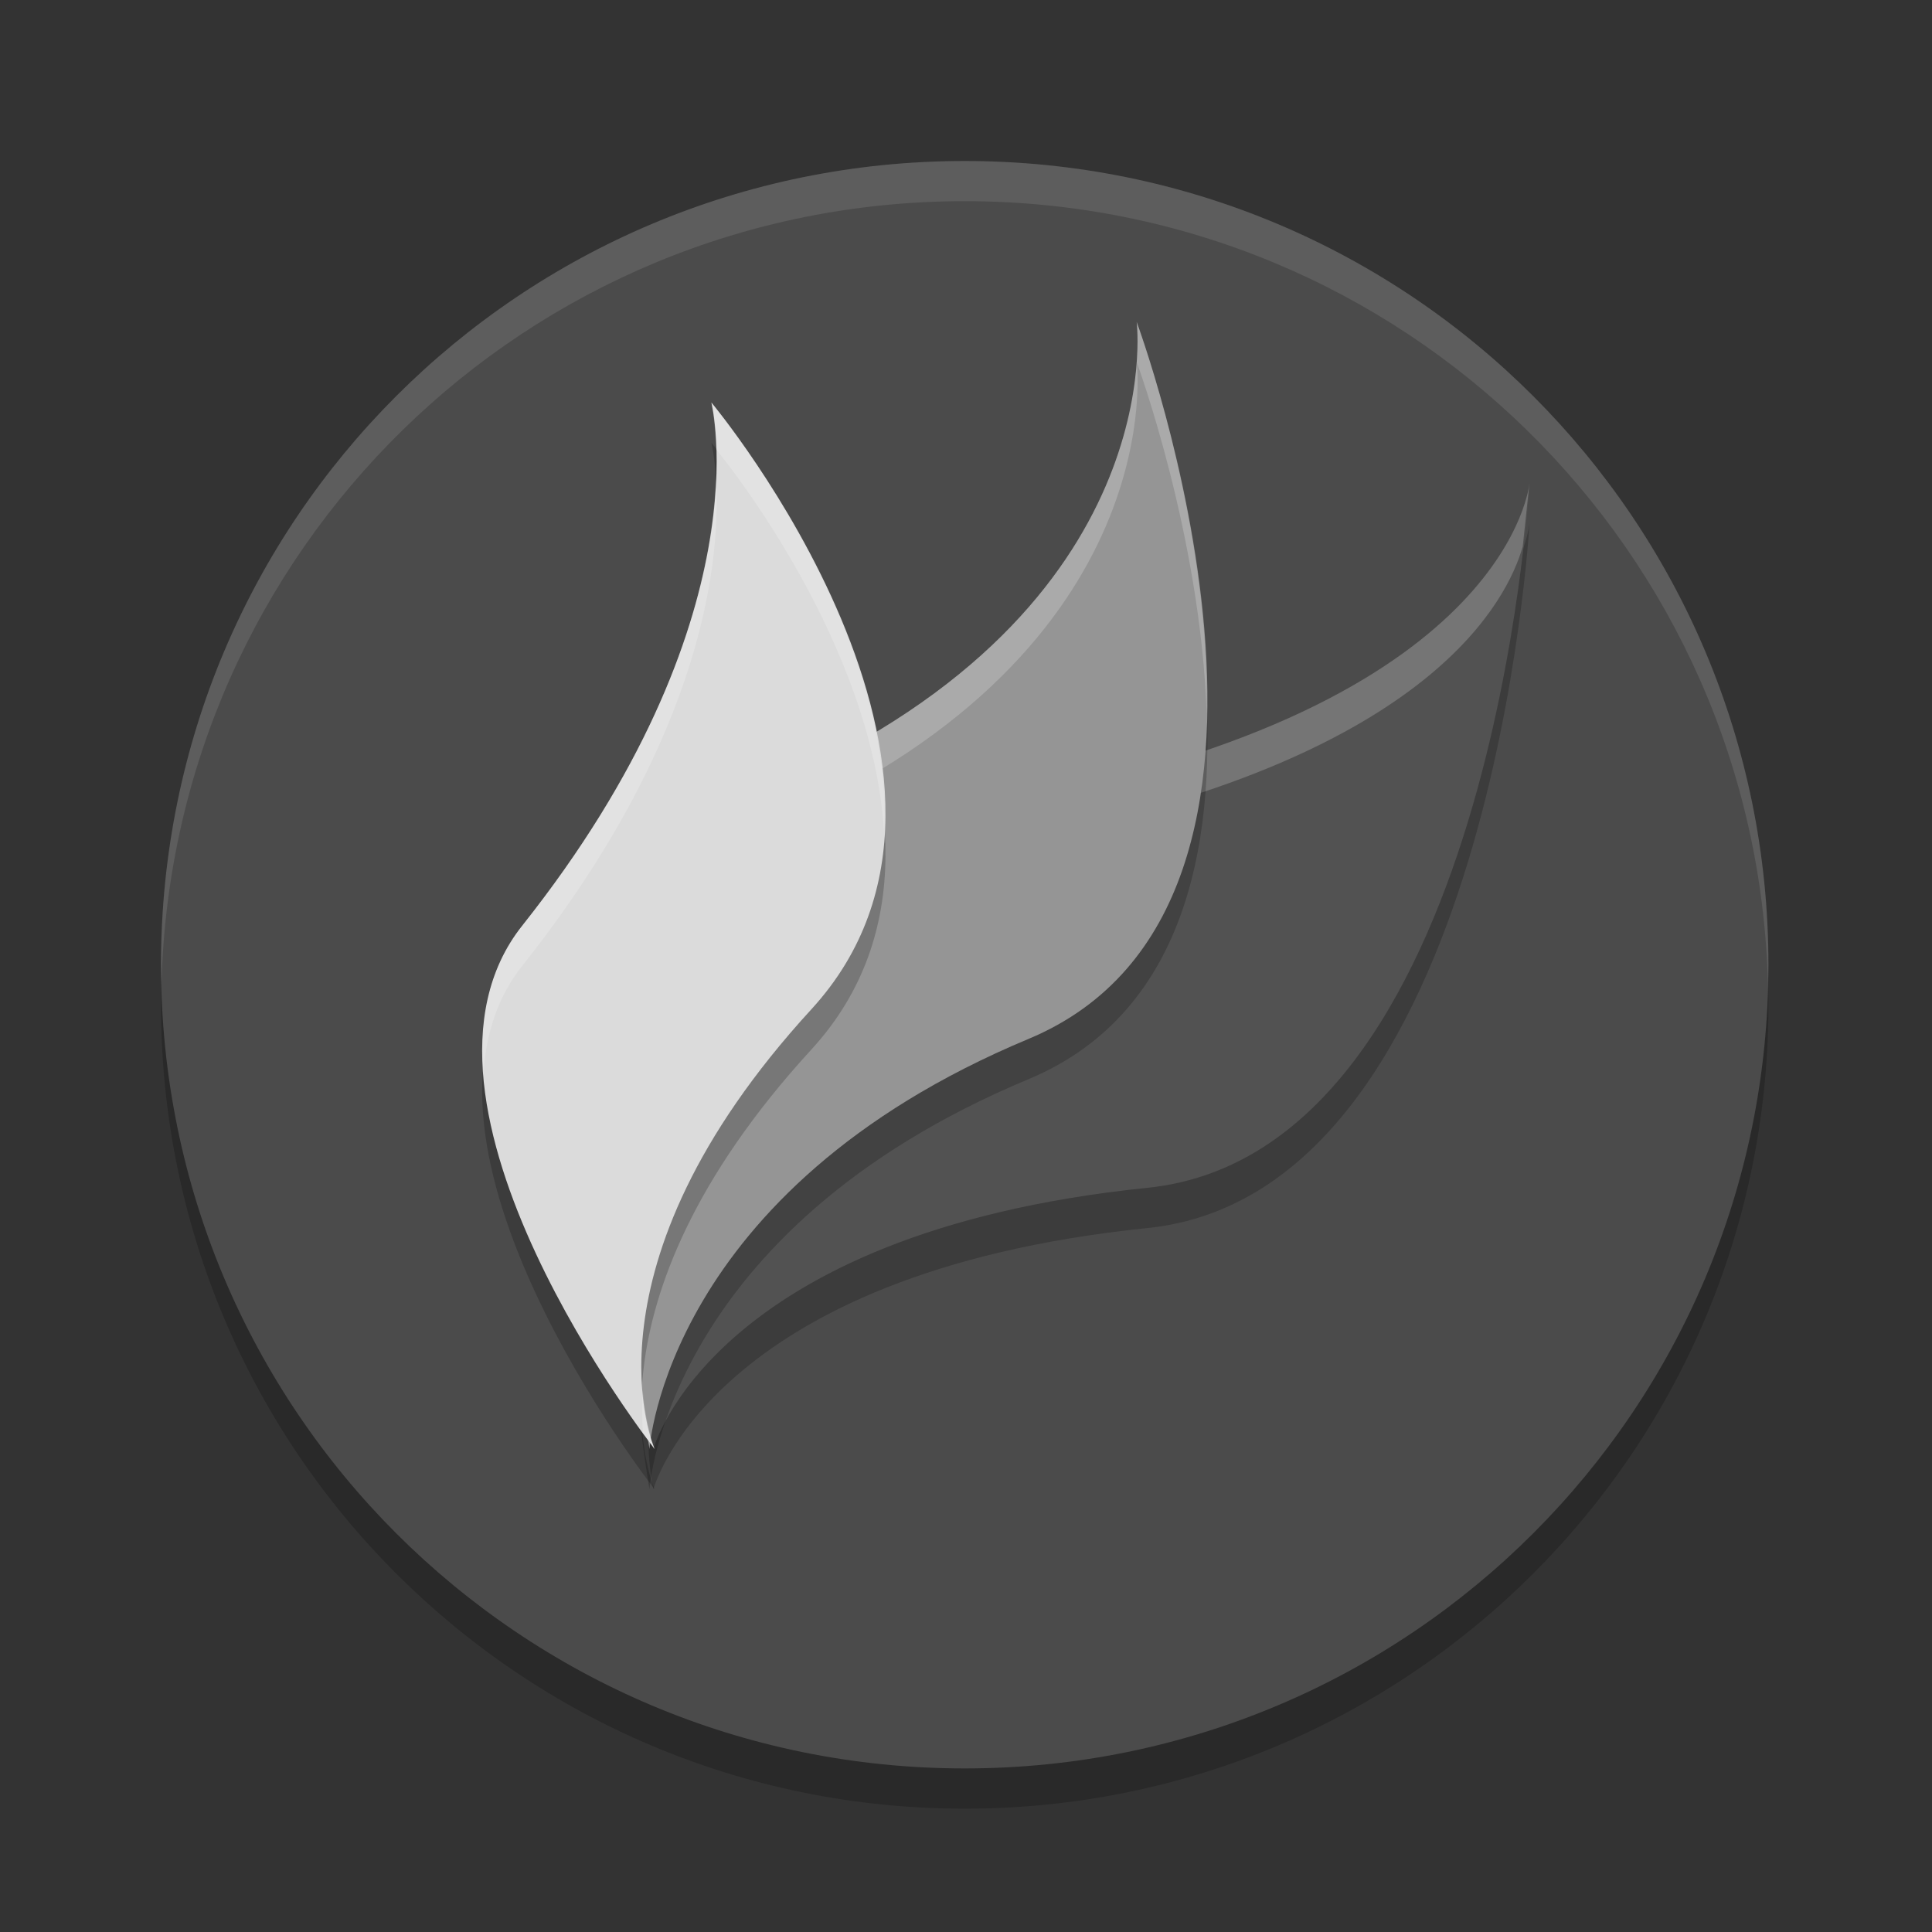 <svg xmlns="http://www.w3.org/2000/svg" width="24" height="24" x="0" y="0" version="1.1" viewBox="0 0 24 24" xml:space="preserve">
 <rect x="0" y="0" width="24" height="24" fill="#333333" stroke="none"/>
 <g transform="matrix(0.312,0,0,0.312,2,2.5)" style="opacity:0.2">
  <g>
   <path d="M 32,0 C 49.7,0 64,14.3 64,32 64,49.7 49.7,64 32,64 14.3,64 0,49.7 0,32 0,14.3 14.3,0 32,0 Z"/>
  </g>
 </g>
 <g style="fill:#4b4b4b" transform="matrix(0.312,0,0,0.312,2,2)">
  <g style="fill:#4b4b4b">
   <path style="fill:#4b4b4b" d="M 32,0 C 49.7,0 64,14.3 64,32 64,49.7 49.7,64 32,64 14.3,64 0,49.7 0,32 0,14.3 14.3,0 32,0 Z"/>
  </g>
 </g>
 <path d="M 12.914,10.37 C 18.775,9.183 19,6.5 19,6.5 c 0,0 -0.462,8.315 -4.744,8.755 C 8.828,15.812 8.117,18.5 8.117,18.5 c 0,0 -0.211,-0.863 0.131,-1.989 C 8.934,14.258 10.617,10.836 12.914,10.37 Z" style="opacity:0.2"/>
 <path style="fill:#525252" d="M 12.914,9.87 C 18.775,8.683 19,6 19,6 19,6 18.538,14.315 14.256,14.755 8.828,15.312 8.117,18 8.117,18 8.117,18 7.906,17.137 8.248,16.011 8.934,13.758 10.617,10.336 12.914,9.87 Z"/>
 <path style="fill:#ffffff;opacity:0.2" d="M 19 6 C 19 6 18.775 8.684 12.914 9.871 C 10.616 10.337 8.933 13.758 8.248 16.012 C 8.033 16.721 8.038 17.226 8.07 17.576 C 8.086 17.267 8.125 16.918 8.248 16.512 C 8.933 14.258 10.616 10.837 12.914 10.371 C 17.806 9.38 18.731 7.434 18.916 6.789 C 18.949 6.466 19 6 19 6 z"/>
 <path style="opacity:0.2" d="M 9.691,10.21 C 14.567,8.04 14.12,4.5 14.12,4.5 c 0,0 2.692,7.222 -1.344,8.906 C 8.268,15.287 8.068,18.5 8.068,18.5 c 0,0 -1.241,-7.015 1.623,-8.29 z"/>
 <path d="M 9.691,9.71 C 14.567,7.54 14.12,4 14.12,4 c 0,0 2.692,7.222 -1.344,8.906 C 8.268,14.787 8.068,18 8.068,18 c 0,0 -1.241,-7.015 1.623,-8.29 z" style="fill:#959595"/>
 <path style="fill:#ffffff;opacity:0.2" d="M 14.121 4 C 14.121 4 14.568 7.541 9.691 9.711 C 8.151 10.397 7.808 12.73 7.811 14.752 C 7.868 12.862 8.28 10.839 9.691 10.211 C 14.568 8.041 14.121 4.5 14.121 4.5 C 14.121 4.5 14.918 6.652 14.99 8.881 C 15.04 6.485 14.121 4 14.121 4 z"/>
 <path d="M 6.486,12.001 C 9.519,8.18 8.837,5.5 8.837,5.5 c 0,0 3.885,4.655 1.242,7.538 C 7.125,16.259 8.132,18.5 8.132,18.5 c 0,0 -3.385,-4.308 -1.646,-6.499 z" style="opacity:0.2"/>
 <path style="fill:#dbdbdb" d="M 6.486,11.501 C 9.519,7.68 8.837,5 8.837,5 c 0,0 3.885,4.655 1.242,7.538 C 7.125,15.759 8.132,18 8.132,18 c 0,0 -3.385,-4.308 -1.646,-6.499 z"/>
 <g transform="matrix(0.312,0,0,0.312,2,2)" style="opacity:0.1;fill:#ffffff">
  <g style="fill:#ffffff">
   <path style="fill:#ffffff" d="M 24,4 C 12.938,4 4,12.938 4,24 4,24.168 4.008,24.333 4.012,24.5 4.277,13.67 13.105,5 24,5 34.895,5 43.723,13.67 43.988,24.5 43.992,24.333 44,24.168 44,24 44,12.938 35.062,4 24,4 Z" transform="matrix(1.6,0,0,1.6,-6.4,-6.4)"/>
  </g>
 </g>
 <path style="fill:#ffffff;opacity:0.2" d="M 8.836 5 C 8.836 5 8.884 5.215 8.896 5.582 C 9.035 5.751 10.849 8.006 10.982 10.346 C 11.13 7.76 8.836 5 8.836 5 z M 8.893 5.953 C 8.849 7.054 8.445 9.032 6.486 11.5 C 6.078 12.014 5.96 12.648 6.006 13.312 C 6.042 12.834 6.182 12.383 6.486 12 C 8.801 9.083 8.951 6.856 8.893 5.953 z M 7.984 17.268 C 7.975 17.467 7.974 17.644 7.988 17.797 C 8.02 17.839 8.133 18 8.133 18 C 8.133 18 8.023 17.728 7.984 17.268 z"/>
</svg>
